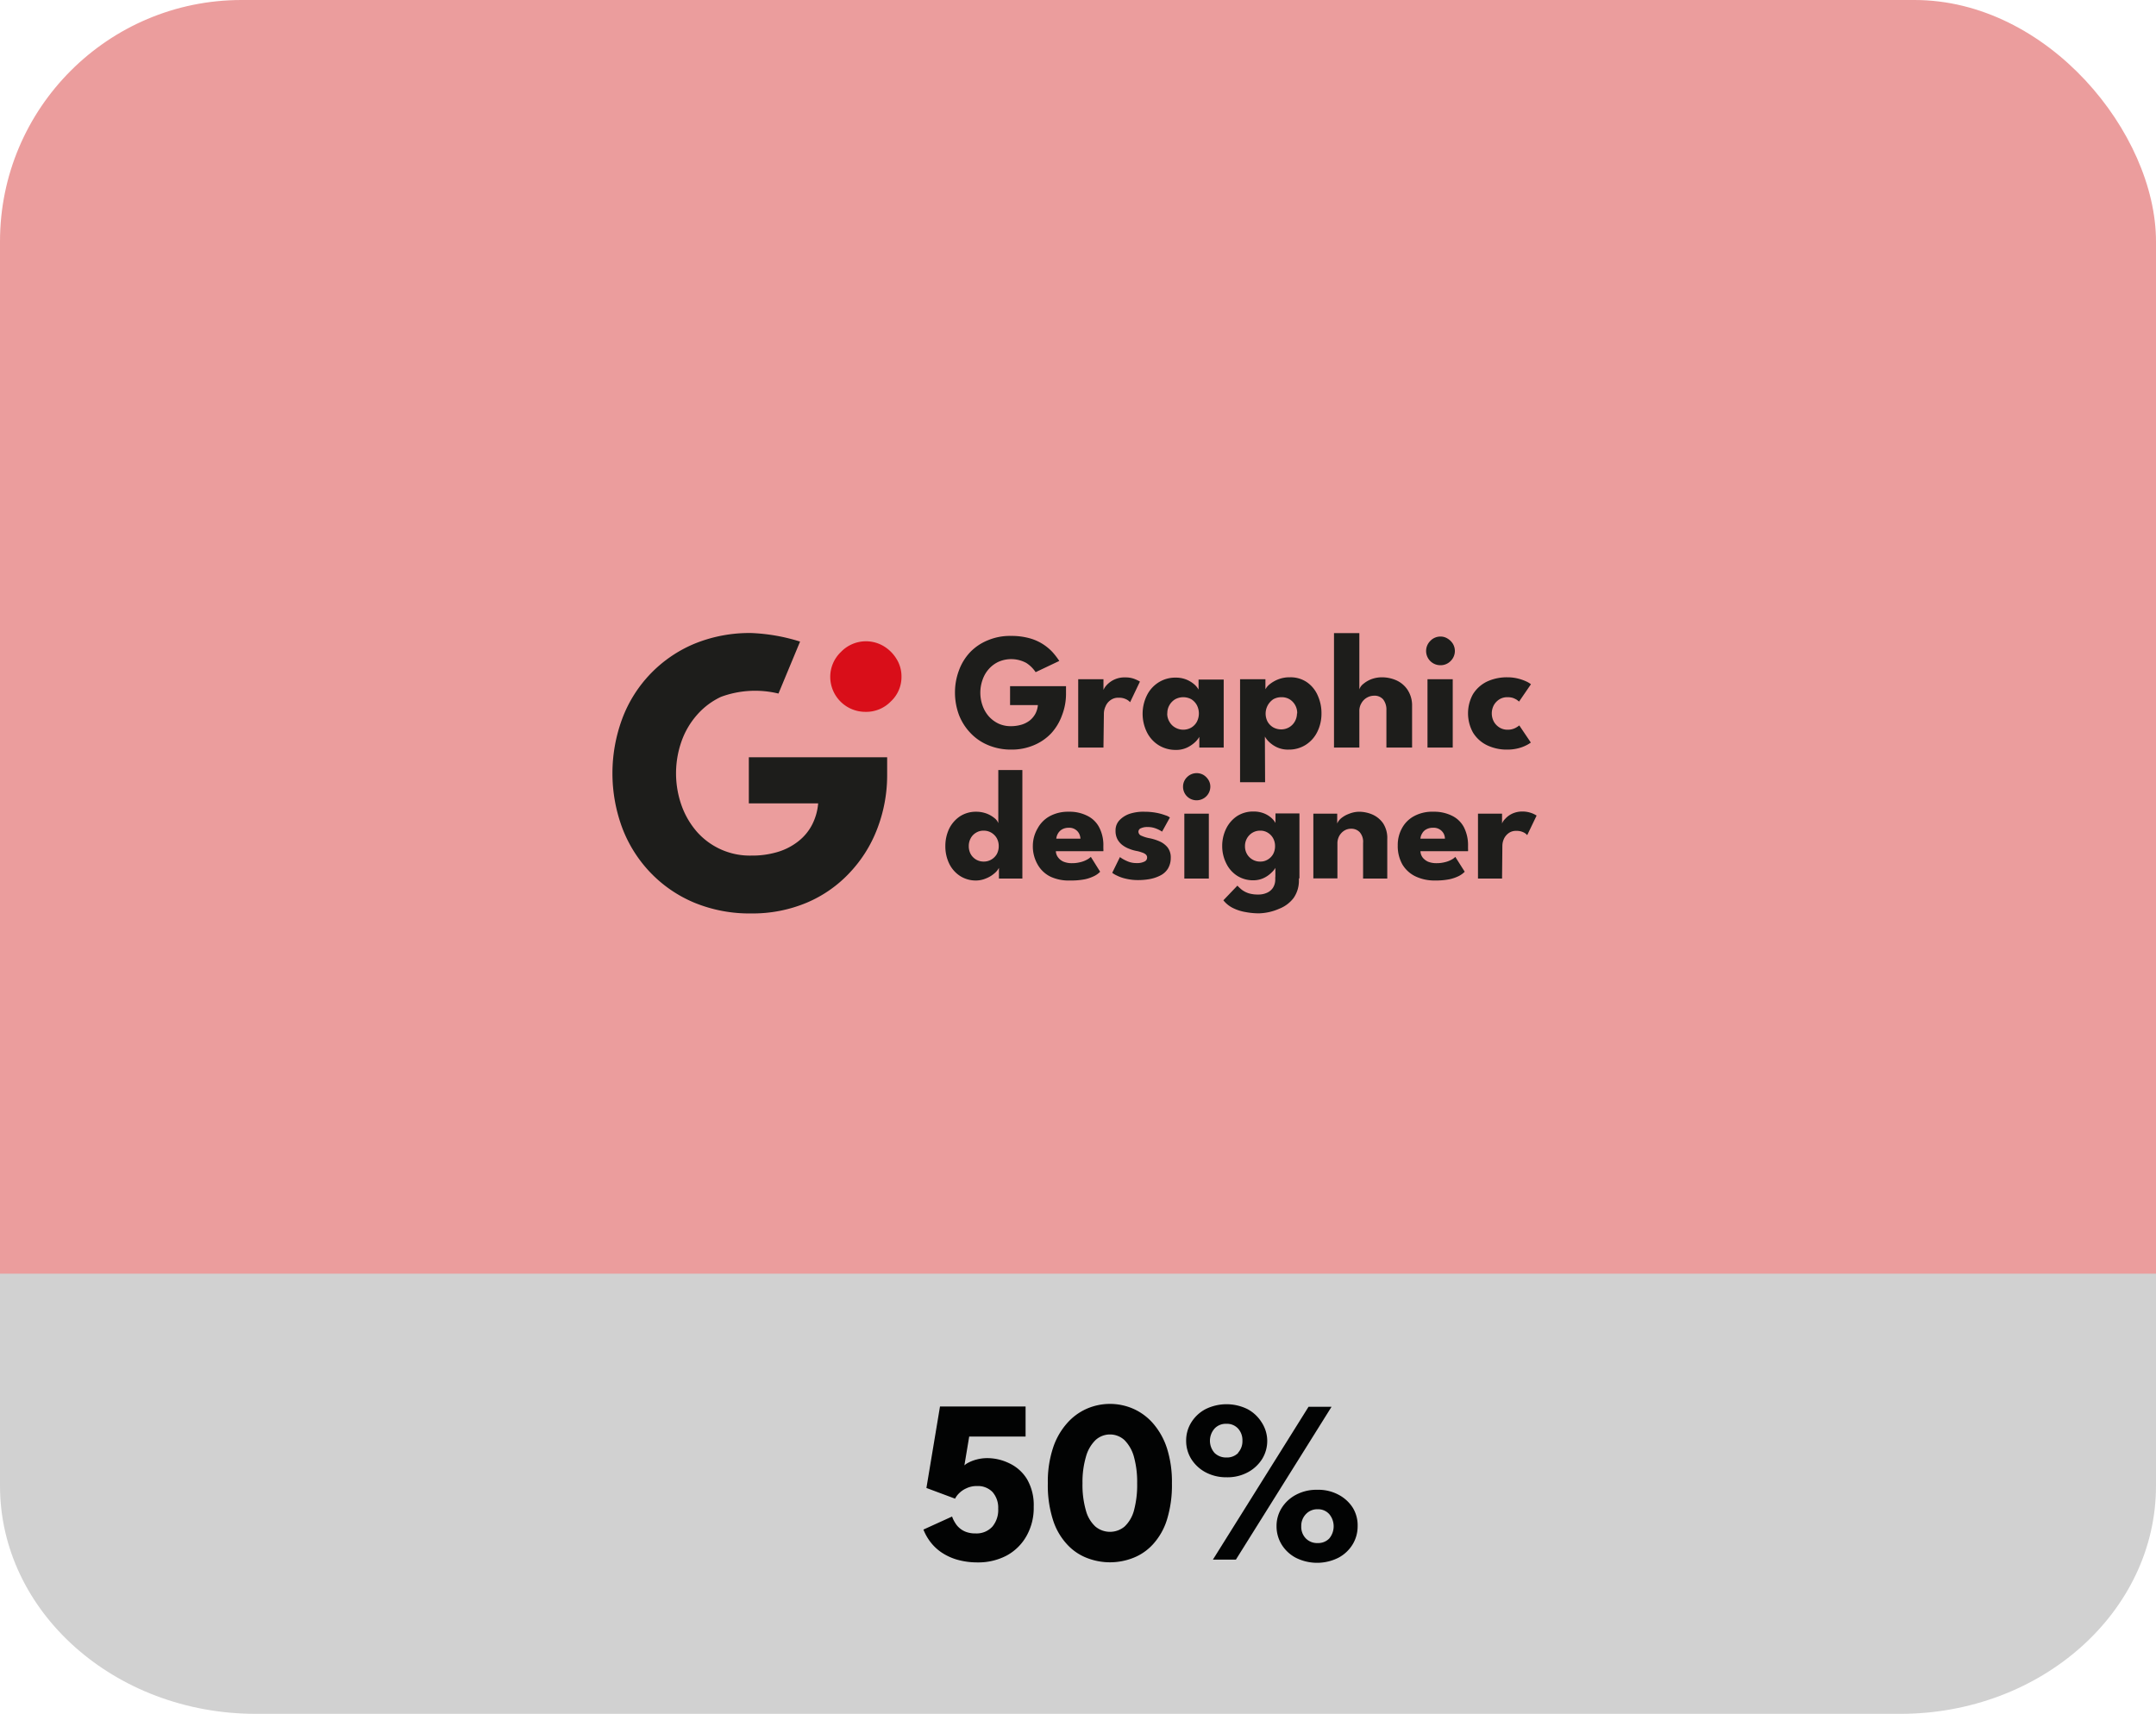 <svg xmlns="http://www.w3.org/2000/svg" viewBox="0 0 201.54 160.25"><defs><style>.cls-1{fill:#eb9d9d;}.cls-2{fill:#d1d1d1;}.cls-3{fill:#1d1d1b;}.cls-4{fill:#d90e19;}.cls-5{fill:#020303;}</style></defs><g id="Livello_2" data-name="Livello 2"><g id="Livello_1-2" data-name="Livello 1"><rect class="cls-1" width="201.54" height="159.9" rx="22.58"/><path class="cls-2" d="M201.54,119.09v19.84c0,11.77-10.71,21.32-23.91,21.32H23.92C10.71,160.25,0,150.7,0,138.93V119.09Z"/><path class="cls-3" d="M72.77,64.85a9.23,9.23,0,0,0-5.38.31,6.84,6.84,0,0,0-2.23,1.68,7.53,7.53,0,0,0-1.45,2.47,9,9,0,0,0,0,6,7.68,7.68,0,0,0,1.45,2.48A6.6,6.6,0,0,0,70.23,80a8.29,8.29,0,0,0,2.47-.34,5.8,5.8,0,0,0,1.93-1,4.73,4.73,0,0,0,1.28-1.54,5.31,5.31,0,0,0,.57-2H70V70.81H82.93v1.61A13.93,13.93,0,0,1,82,77.5a12.38,12.38,0,0,1-2.6,4.13,11.73,11.73,0,0,1-4,2.78,13.09,13.09,0,0,1-5.17,1,13.55,13.55,0,0,1-5.31-1,12.17,12.17,0,0,1-4.11-2.81,12.38,12.38,0,0,1-2.64-4.18,14.68,14.68,0,0,1,0-10.23,12.22,12.22,0,0,1,6.75-7,13.55,13.55,0,0,1,5.31-1,17.44,17.44,0,0,1,4.56.8Z"/><path class="cls-4" d="M80.9,66.56a3.28,3.28,0,0,1-3.29-3.28,3.22,3.22,0,0,1,1-2.32,3.24,3.24,0,0,1,4-.54,3.53,3.53,0,0,1,1.2,1.2,3.08,3.08,0,0,1,.46,1.66,3.12,3.12,0,0,1-1,2.31A3.2,3.2,0,0,1,80.9,66.56Z"/><path class="cls-3" d="M94.42,64.16h5.23v.65a5.55,5.55,0,0,1-.37,2.06,5,5,0,0,1-1,1.68,4.72,4.72,0,0,1-1.64,1.13,5.28,5.28,0,0,1-2.1.41,5.49,5.49,0,0,1-2.15-.41,4.77,4.77,0,0,1-1.67-1.14,5.13,5.13,0,0,1-1.08-1.7,6,6,0,0,1-.37-2.08,5.85,5.85,0,0,1,.37-2.07A4.94,4.94,0,0,1,90.67,61a4.75,4.75,0,0,1,1.67-1.13,5.32,5.32,0,0,1,2.15-.41,6.38,6.38,0,0,1,1.72.21,4.55,4.55,0,0,1,1.28.56,4.64,4.64,0,0,1,.91.76,6.75,6.75,0,0,1,.62.81l-2.21,1.05a3,3,0,0,0-.87-.86,2.95,2.95,0,0,0-2.6-.11,2.75,2.75,0,0,0-.91.68,2.92,2.92,0,0,0-.58,1,3.59,3.59,0,0,0,0,2.42,3.06,3.06,0,0,0,.58,1,2.9,2.9,0,0,0,.91.68,2.72,2.72,0,0,0,1.15.24,3.52,3.52,0,0,0,1-.14,2.4,2.4,0,0,0,.78-.4,2.09,2.09,0,0,0,.52-.63,2.12,2.12,0,0,0,.23-.8H94.42Z"/><path class="cls-3" d="M103.15,69.9h-2.36V63.51h2.36v1h0a1.65,1.65,0,0,1,.3-.45,2.26,2.26,0,0,1,1.75-.72,2.33,2.33,0,0,1,.81.13,3.22,3.22,0,0,1,.55.26l-.92,1.93a1.13,1.13,0,0,0-.38-.28,1.47,1.47,0,0,0-.69-.14,1.21,1.21,0,0,0-.78.24,1.33,1.33,0,0,0-.45.58,1.61,1.61,0,0,0-.15.65Z"/><path class="cls-3" d="M112.11,69.9v-1a2.11,2.11,0,0,1-.35.45,3,3,0,0,1-.75.53,2.39,2.39,0,0,1-1.09.24,3,3,0,0,1-1.64-.46,3,3,0,0,1-1.08-1.22,3.9,3.9,0,0,1,0-3.4,3,3,0,0,1,1.08-1.22,2.91,2.91,0,0,1,1.64-.46,2.62,2.62,0,0,1,1,.19,2.68,2.68,0,0,1,.73.45,1.75,1.75,0,0,1,.39.48v-.94h2.35V69.9Zm-3-3.19a1.47,1.47,0,0,0,.21.78,1.4,1.4,0,0,0,.54.54,1.51,1.51,0,0,0,1.5,0,1.42,1.42,0,0,0,.52-.54,1.7,1.7,0,0,0,0-1.56,1.52,1.52,0,0,0-.52-.55,1.58,1.58,0,0,0-1.5,0,1.5,1.5,0,0,0-.54.55A1.47,1.47,0,0,0,109.12,66.71Z"/><path class="cls-3" d="M118.26,73.14h-2.34V63.51h2.37v.94a1.54,1.54,0,0,1,.41-.48,3.09,3.09,0,0,1,.79-.45,2.85,2.85,0,0,1,1.08-.19,2.7,2.7,0,0,1,1.6.46,2.9,2.9,0,0,1,1,1.22,4,4,0,0,1,.36,1.7,3.82,3.82,0,0,1-.38,1.7,3,3,0,0,1-1.07,1.22,2.9,2.9,0,0,1-1.62.46,2.46,2.46,0,0,1-1.14-.24,2.76,2.76,0,0,1-.74-.53,2.07,2.07,0,0,1-.34-.45Zm3-6.43a1.5,1.5,0,0,0-.72-1.33,1.43,1.43,0,0,0-.74-.19,1.52,1.52,0,0,0-.77.19,1.62,1.62,0,0,0-.53,2.11A1.45,1.45,0,0,0,119,68a1.52,1.52,0,0,0,.77.2,1.45,1.45,0,0,0,1.27-.74A1.55,1.55,0,0,0,121.24,66.71Z"/><path class="cls-3" d="M129.19,63.33a3.34,3.34,0,0,1,1.31.27,2.49,2.49,0,0,1,1.05.86A2.65,2.65,0,0,1,132,66v3.9H129.6V66.39a1.54,1.54,0,0,0-.31-1,1.06,1.06,0,0,0-.84-.34,1.37,1.37,0,0,0-1.18.69,1.39,1.39,0,0,0-.2.76V69.9H124.7V59.2h2.37v5.26a1.1,1.1,0,0,1,.38-.52,2.62,2.62,0,0,1,.76-.44A2.84,2.84,0,0,1,129.19,63.33Z"/><path class="cls-3" d="M134.65,62.2a1.33,1.33,0,0,1-.94-2.28,1.29,1.29,0,0,1,.94-.4,1.21,1.21,0,0,1,.67.19,1.5,1.5,0,0,1,.49.48,1.31,1.31,0,0,1-.21,1.62A1.3,1.3,0,0,1,134.65,62.2Zm-1.21,7.7V63.51h2.36V69.9Z"/><path class="cls-3" d="M140.9,68.23a1.58,1.58,0,0,0,.73-.15,2.22,2.22,0,0,0,.39-.25l1.08,1.6a2.63,2.63,0,0,1-.43.26,3.48,3.48,0,0,1-.76.28,4.07,4.07,0,0,1-1,.12,4.25,4.25,0,0,1-1.93-.42,3.13,3.13,0,0,1-1.29-1.18,3.71,3.71,0,0,1,0-3.58,3.18,3.18,0,0,1,1.29-1.17,4.38,4.38,0,0,1,1.93-.41,4,4,0,0,1,1,.12,4.25,4.25,0,0,1,.77.27,2,2,0,0,1,.43.26L142,65.6l-.2-.16a2.13,2.13,0,0,0-.37-.18,1.7,1.7,0,0,0-.53-.07,1.39,1.39,0,0,0-.72.19,1.52,1.52,0,0,0-.53.54,1.64,1.64,0,0,0,0,1.57,1.52,1.52,0,0,0,.53.54A1.39,1.39,0,0,0,140.9,68.23Z"/><path class="cls-3" d="M91.25,82.33a2.72,2.72,0,0,1-1.53-.44,2.86,2.86,0,0,1-1-1.16,3.69,3.69,0,0,1-.35-1.61,3.77,3.77,0,0,1,.35-1.62,3,3,0,0,1,1-1.16,2.72,2.72,0,0,1,1.53-.44,2.8,2.8,0,0,1,1,.18,2.66,2.66,0,0,1,.73.43,1.06,1.06,0,0,1,.34.46V72h2.25V82.15H93.38v-1a1.7,1.7,0,0,1-.46.54,2.59,2.59,0,0,1-.74.44A2.41,2.41,0,0,1,91.25,82.33Zm.69-1.77a1.37,1.37,0,0,0,.73-.19,1.39,1.39,0,0,0,.51-.51,1.53,1.53,0,0,0,.18-.74,1.5,1.5,0,0,0-.18-.74,1.41,1.41,0,0,0-.51-.52,1.37,1.37,0,0,0-.73-.19,1.29,1.29,0,0,0-.7.19,1.32,1.32,0,0,0-.5.52,1.5,1.5,0,0,0-.18.74,1.53,1.53,0,0,0,.18.74,1.37,1.37,0,0,0,1.2.7Z"/><path class="cls-3" d="M98.7,79.59a1,1,0,0,0,.21.58,1.22,1.22,0,0,0,.51.4,2,2,0,0,0,.78.14,3,3,0,0,0,.77-.09,2.34,2.34,0,0,0,.6-.22,1.64,1.64,0,0,0,.4-.28l.87,1.39a1.92,1.92,0,0,1-.53.39,3.76,3.76,0,0,1-.87.31,6.71,6.71,0,0,1-1.39.12A4.09,4.09,0,0,1,98.26,82,2.76,2.76,0,0,1,97,80.84a3.39,3.39,0,0,1-.45-1.8A3.23,3.23,0,0,1,97,77.45a2.83,2.83,0,0,1,1.12-1.13,3.58,3.58,0,0,1,1.78-.42,3.67,3.67,0,0,1,1.72.37,2.47,2.47,0,0,1,1.12,1.07,3.58,3.58,0,0,1,.4,1.78v.23a1.1,1.1,0,0,1,0,.24Zm2.3-1.17a1.23,1.23,0,0,0-.13-.48,1,1,0,0,0-.35-.38,1,1,0,0,0-.61-.16,1.22,1.22,0,0,0-.63.15,1.06,1.06,0,0,0-.38.38,1.18,1.18,0,0,0-.16.49Z"/><path class="cls-3" d="M107,75.9a6.15,6.15,0,0,1,1.1.1,5.05,5.05,0,0,1,.83.23,1.27,1.27,0,0,1,.43.21l-.73,1.32a2.87,2.87,0,0,0-.52-.27,2.11,2.11,0,0,0-.85-.16,1.4,1.4,0,0,0-.6.11.35.35,0,0,0-.24.33.41.41,0,0,0,.27.37,3.31,3.31,0,0,0,.78.24,4.44,4.44,0,0,1,.9.28,2,2,0,0,1,.77.57,1.52,1.52,0,0,1,.3,1,1.91,1.91,0,0,1-.27,1,1.78,1.78,0,0,1-.72.64,3.54,3.54,0,0,1-1,.33,6,6,0,0,1-1,.09,4.82,4.82,0,0,1-1.21-.13,3.6,3.6,0,0,1-.83-.29,2.09,2.09,0,0,1-.44-.26l.72-1.47a3.22,3.22,0,0,0,.63.36,2.09,2.09,0,0,0,.92.2,1.52,1.52,0,0,0,.74-.14.4.4,0,0,0,.25-.37.37.37,0,0,0-.12-.29.94.94,0,0,0-.36-.19,2.86,2.86,0,0,0-.55-.15,3.43,3.43,0,0,1-.63-.19,2.42,2.42,0,0,1-.63-.34,1.69,1.69,0,0,1-.48-.55,1.67,1.67,0,0,1-.18-.81,1.36,1.36,0,0,1,.39-1,2.37,2.37,0,0,1,1-.6A4.15,4.15,0,0,1,107,75.9Z"/><path class="cls-3" d="M111.86,74.83a1.26,1.26,0,0,1-1.27-1.26,1.22,1.22,0,0,1,.37-.9,1.27,1.27,0,0,1,1.54-.21,1.44,1.44,0,0,1,.46.46,1.2,1.2,0,0,1,.18.65,1.28,1.28,0,0,1-1.28,1.26Zm-1.15,7.32V76.08H113v6.07Z"/><path class="cls-3" d="M119.22,82.15v-1a1.85,1.85,0,0,1-.34.42,2.65,2.65,0,0,1-.71.51,2.28,2.28,0,0,1-1,.23,2.76,2.76,0,0,1-1.55-.44,2.85,2.85,0,0,1-1-1.16,3.56,3.56,0,0,1-.37-1.61,3.64,3.64,0,0,1,.37-1.62,3,3,0,0,1,1-1.16,2.76,2.76,0,0,1,1.55-.44,2.59,2.59,0,0,1,1,.18,2.27,2.27,0,0,1,.69.43,1.73,1.73,0,0,1,.37.46v-.89h2.24v6.07Zm-1.53,3.25a6.72,6.72,0,0,1-1.26-.12,4.14,4.14,0,0,1-1.16-.37,2.6,2.6,0,0,1-.91-.73l1.31-1.37a4,4,0,0,0,.42.39,2.25,2.25,0,0,0,.62.32,2.86,2.86,0,0,0,.89.12,1.9,1.9,0,0,0,.85-.17A1.28,1.28,0,0,0,119,83a1.43,1.43,0,0,0,.21-.79V82h2.21v.28a2.82,2.82,0,0,1-.5,1.69,3.09,3.09,0,0,1-1.34,1A5,5,0,0,1,117.69,85.4Zm-1.31-6.28a1.43,1.43,0,0,0,.19.74,1.39,1.39,0,0,0,.51.51,1.36,1.36,0,0,0,.72.19,1.28,1.28,0,0,0,.71-.19,1.36,1.36,0,0,0,.5-.51,1.53,1.53,0,0,0,.18-.74,1.5,1.5,0,0,0-.18-.74,1.39,1.39,0,0,0-.5-.52,1.28,1.28,0,0,0-.71-.19,1.36,1.36,0,0,0-.72.19,1.44,1.44,0,0,0-.7,1.26Z"/><path class="cls-3" d="M127.05,75.9a3.21,3.21,0,0,1,1.24.26,2.4,2.4,0,0,1,1,.82,2.51,2.51,0,0,1,.39,1.47v3.7h-2.26V78.82a1.36,1.36,0,0,0-.31-1,1.06,1.06,0,0,0-.81-.33,1.19,1.19,0,0,0-.63.17,1.38,1.38,0,0,0-.47.49,1.43,1.43,0,0,0-.18.72v3.26h-2.25V76.08H125V77a1.29,1.29,0,0,1,.37-.49,2.47,2.47,0,0,1,.72-.41A2.62,2.62,0,0,1,127.05,75.9Z"/><path class="cls-3" d="M132.78,79.59a1.07,1.07,0,0,0,.2.58,1.36,1.36,0,0,0,.51.4,2.07,2.07,0,0,0,.79.14,3.07,3.07,0,0,0,.77-.09,2.34,2.34,0,0,0,.6-.22,1.4,1.4,0,0,0,.39-.28l.88,1.39a2.08,2.08,0,0,1-.53.39,3.69,3.69,0,0,1-.88.31,6.54,6.54,0,0,1-1.38.12,4.11,4.11,0,0,1-1.8-.38,2.87,2.87,0,0,1-1.23-1.11,3.48,3.48,0,0,1-.44-1.8,3.23,3.23,0,0,1,.39-1.59,2.77,2.77,0,0,1,1.12-1.13A3.55,3.55,0,0,1,134,75.9a3.73,3.73,0,0,1,1.72.37,2.47,2.47,0,0,1,1.12,1.07,3.69,3.69,0,0,1,.39,1.78v.23a1.36,1.36,0,0,1,0,.24Zm2.29-1.17a1.07,1.07,0,0,0-.12-.48,1.05,1.05,0,0,0-1-.54,1.22,1.22,0,0,0-.63.15.93.93,0,0,0-.38.38,1.05,1.05,0,0,0-.16.49Z"/><path class="cls-3" d="M140.41,82.15h-2.25V76.08h2.25V77h0a1.24,1.24,0,0,1,.29-.43,2,2,0,0,1,.64-.48,2.22,2.22,0,0,1,1-.21,2.45,2.45,0,0,1,.78.13,2.3,2.3,0,0,1,.52.25l-.88,1.83a1,1,0,0,0-.36-.27,1.44,1.44,0,0,0-.66-.13,1.13,1.13,0,0,0-.74.23,1.36,1.36,0,0,0-.43.55,1.6,1.6,0,0,0-.13.61Z"/><path class="cls-5" d="M89,141.8a2.58,2.58,0,0,0,.28.58,1.88,1.88,0,0,0,.43.51,1.93,1.93,0,0,0,.63.36,2.47,2.47,0,0,0,.86.13,2,2,0,0,0,1.57-.64,2.43,2.43,0,0,0,.54-1.68,2.21,2.21,0,0,0-.53-1.55,1.89,1.89,0,0,0-1.44-.56,2.2,2.2,0,0,0-1,.21,2.26,2.26,0,0,0-.69.47,1.82,1.82,0,0,0-.37.5l-2.68-1,1.27-7.62h8v2.81H90.6l-.45,2.7a1.42,1.42,0,0,1,.34-.24,3.53,3.53,0,0,1,.76-.3,3.85,3.85,0,0,1,1.07-.14,4.68,4.68,0,0,1,2,.47A3.86,3.86,0,0,1,96,138.3a4.79,4.79,0,0,1,.63,2.58,5.32,5.32,0,0,1-.68,2.75,4.69,4.69,0,0,1-1.85,1.82,5.68,5.68,0,0,1-2.71.64,6.87,6.87,0,0,1-2-.28,5.18,5.18,0,0,1-1.49-.73,4.48,4.48,0,0,1-1-1,4.85,4.85,0,0,1-.58-1.06Z"/><path class="cls-5" d="M109.09,135.43a6.67,6.67,0,0,0-1.28-2.31,5.29,5.29,0,0,0-1.86-1.39,5.44,5.44,0,0,0-4.38,0,5.29,5.29,0,0,0-1.86,1.39,6.52,6.52,0,0,0-1.29,2.31,10.05,10.05,0,0,0-.47,3.26,10.59,10.59,0,0,0,.47,3.39,6,6,0,0,0,1.29,2.28,4.91,4.91,0,0,0,1.86,1.3,5.92,5.92,0,0,0,4.38,0,4.91,4.91,0,0,0,1.86-1.3,6.1,6.1,0,0,0,1.28-2.28,10.9,10.9,0,0,0,.46-3.39A10.34,10.34,0,0,0,109.09,135.43ZM106,141.24a3.2,3.2,0,0,1-.88,1.5,2.13,2.13,0,0,1-2.72,0,3.13,3.13,0,0,1-.89-1.5,8.62,8.62,0,0,1-.32-2.55,8.42,8.42,0,0,1,.32-2.47,3.45,3.45,0,0,1,.89-1.56,2,2,0,0,1,2.72,0,3.54,3.54,0,0,1,.88,1.56,8.83,8.83,0,0,1,.3,2.47A9.19,9.19,0,0,1,106,141.24Z"/><path class="cls-5" d="M117.94,133a3.5,3.5,0,0,0-1.32-1.24,4.43,4.43,0,0,0-3.93,0,3.46,3.46,0,0,0-1.33,1.24,3.18,3.18,0,0,0-.48,1.71,3.22,3.22,0,0,0,.47,1.7,3.58,3.58,0,0,0,1.32,1.24,4.1,4.1,0,0,0,2,.48,4,4,0,0,0,2-.48,3.58,3.58,0,0,0,1.32-1.24,3.22,3.22,0,0,0,.47-1.7A3.18,3.18,0,0,0,117.94,133Zm-2.2,2.86a1.47,1.47,0,0,1-1.09.42,1.53,1.53,0,0,1-1.11-.42,1.72,1.72,0,0,1,0-2.29,1.43,1.43,0,0,1,1.1-.44,1.41,1.41,0,0,1,1.09.44,1.61,1.61,0,0,1,.41,1.14A1.59,1.59,0,0,1,115.74,135.83Z"/><polygon class="cls-5" points="122.32 131.54 124.47 131.54 115.53 145.83 113.38 145.83 122.32 131.54"/><path class="cls-5" d="M126.47,141a3.51,3.51,0,0,0-1.33-1.23,4,4,0,0,0-2-.47,4.07,4.07,0,0,0-2,.47,3.51,3.51,0,0,0-1.33,1.23,3.15,3.15,0,0,0-.48,1.71,3.25,3.25,0,0,0,.47,1.7,3.43,3.43,0,0,0,1.32,1.24,4.43,4.43,0,0,0,4,0,3.43,3.43,0,0,0,1.32-1.24,3.25,3.25,0,0,0,.47-1.7A3.15,3.15,0,0,0,126.47,141Zm-2.21,2.85a1.43,1.43,0,0,1-1.08.43,1.47,1.47,0,0,1-1.11-.43,1.54,1.54,0,0,1-.43-1.14,1.57,1.57,0,0,1,.43-1.13,1.45,1.45,0,0,1,1.11-.46,1.39,1.39,0,0,1,1.08.46,1.78,1.78,0,0,1,0,2.27Z"/></g></g></svg>